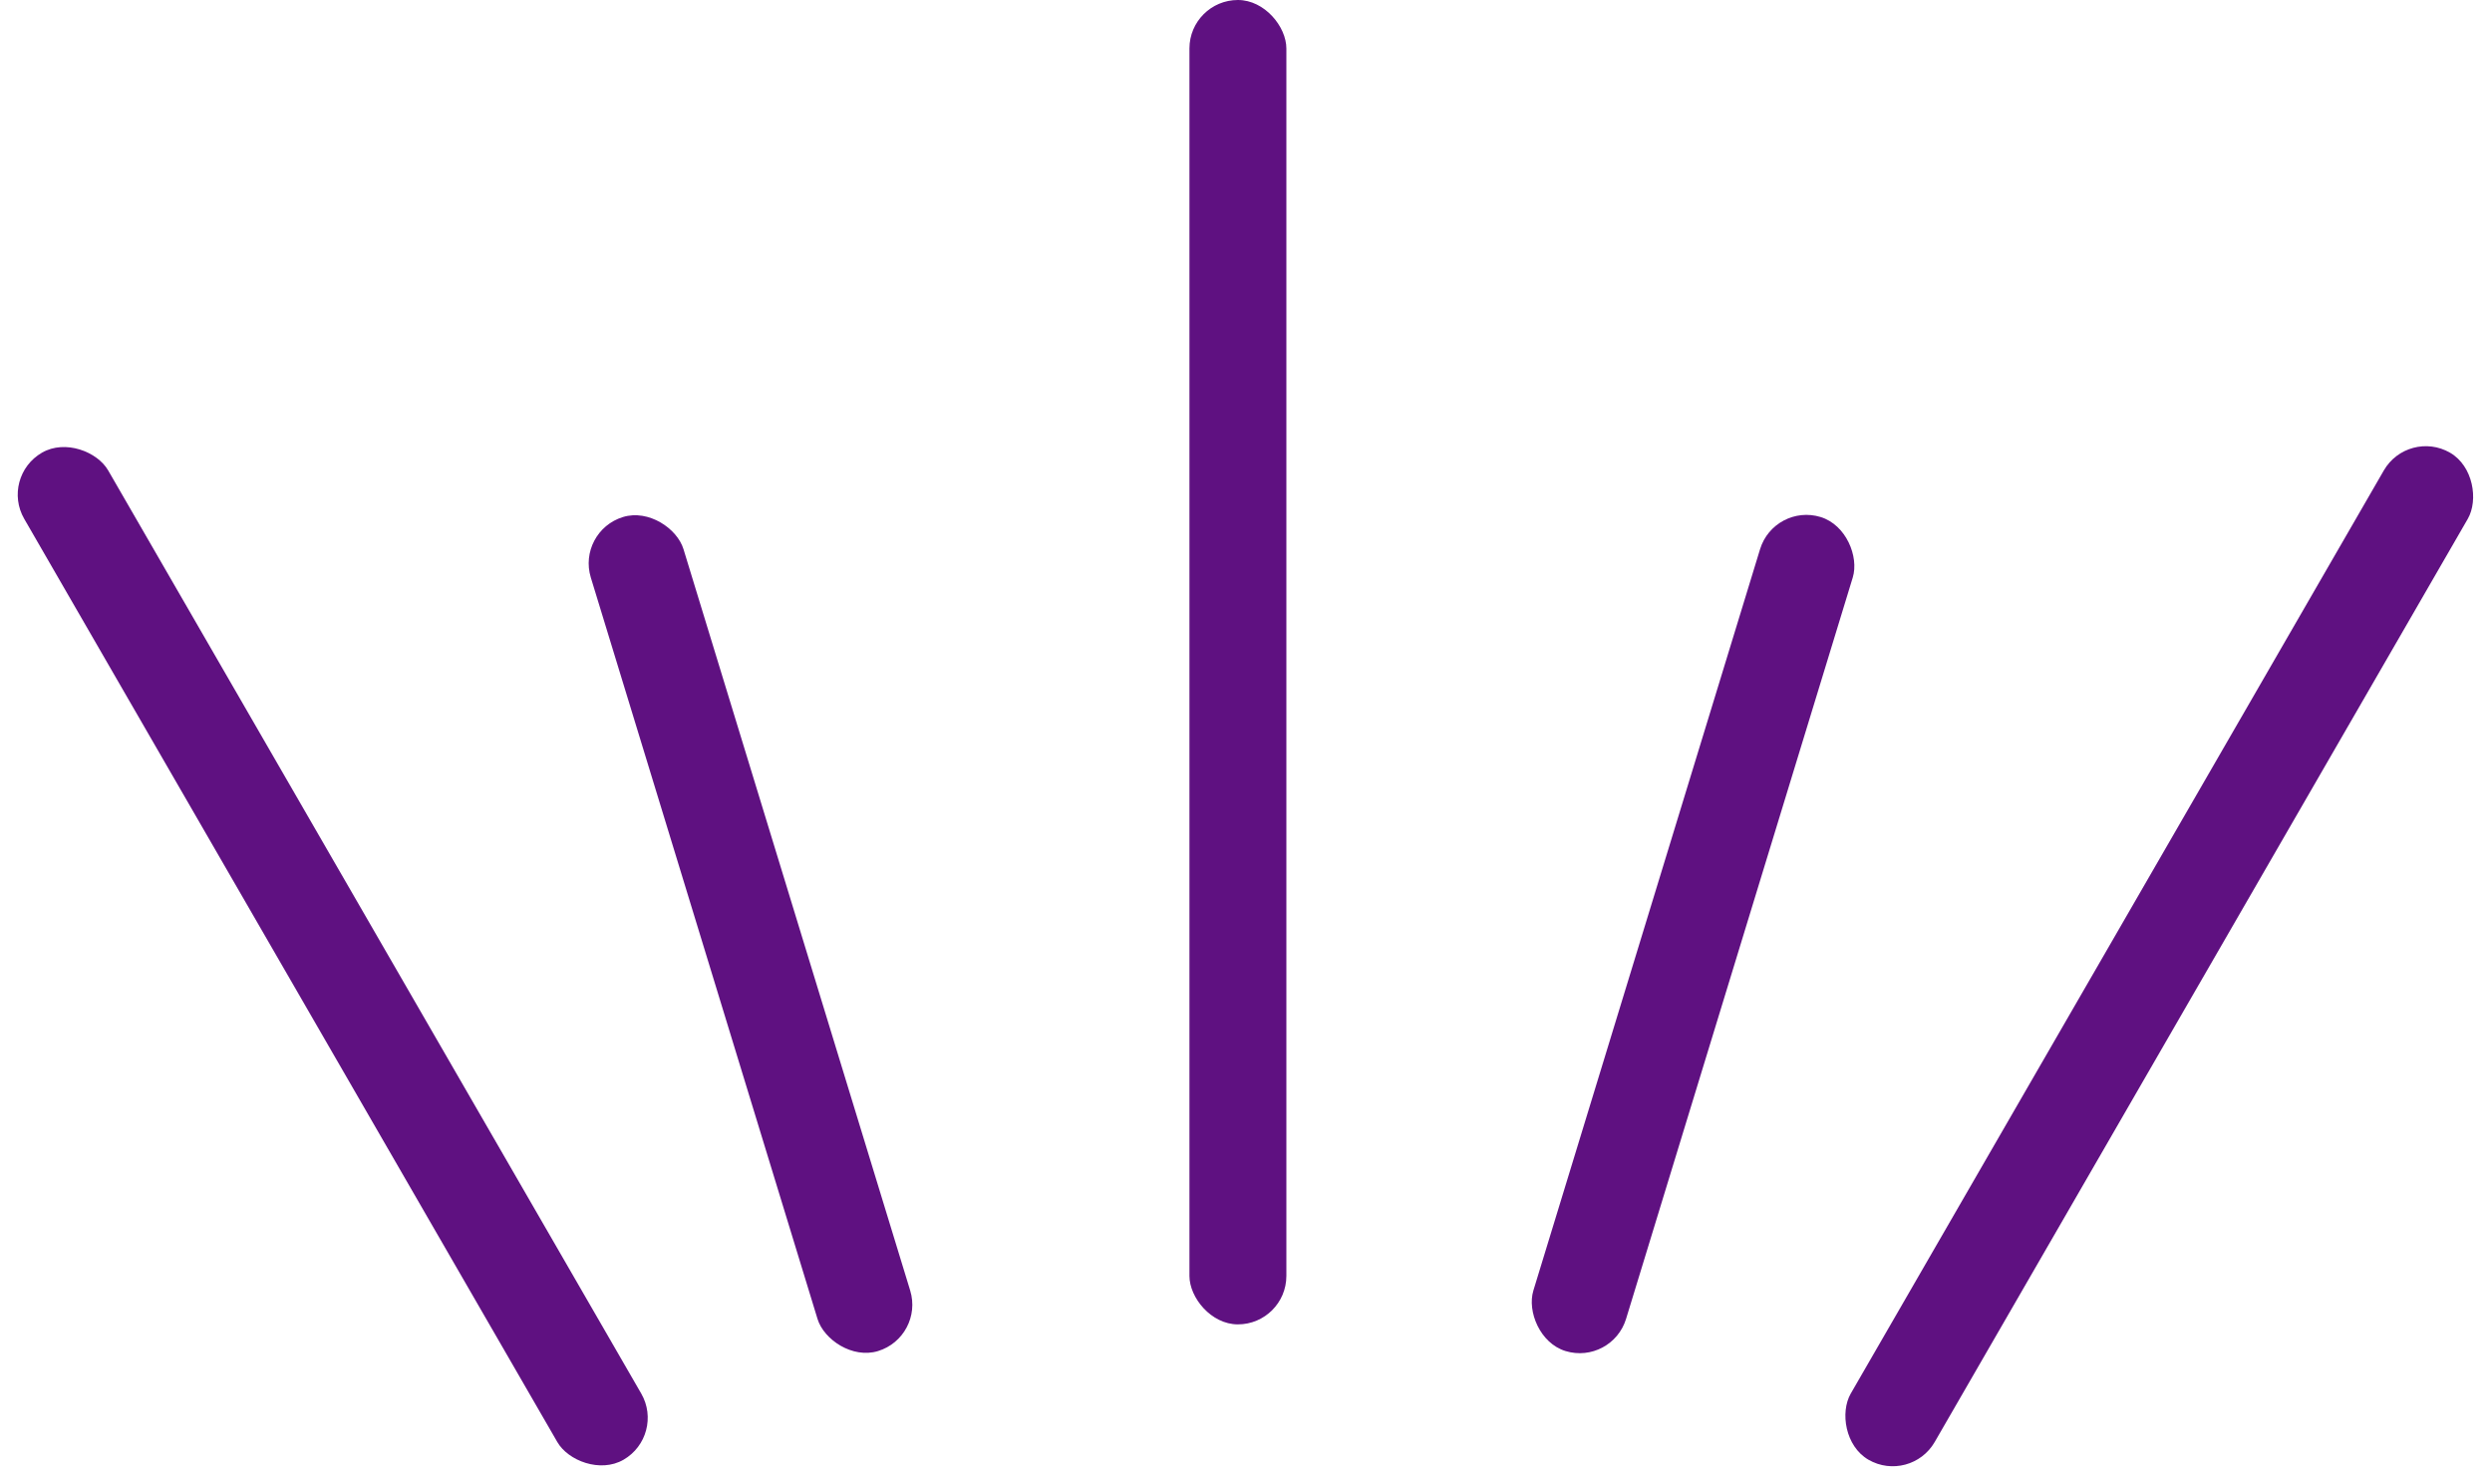 <svg xmlns="http://www.w3.org/2000/svg" xmlns:xlink="http://www.w3.org/1999/xlink" width="43.555" height="25.941" viewBox="0 0 43.555 25.941"><defs><style>.a{fill:none;}.b{clip-path:url(#a);}.c{fill:#5f1181;}</style><clipPath id="a"><rect class="a" width="43.555" height="25.941"/></clipPath></defs><g class="b"><rect class="c" width="1.694" height="23.151" rx="0.847" transform="translate(20.789)"/><rect class="c" width="1.694" height="15.246" rx="0.847" transform="translate(31.01 8.79) rotate(17)"/><rect class="c" width="1.694" height="20.328" rx="0.847" transform="matrix(0.866, 0.5, -0.5, 0.866, 42.088, 7.49)"/><rect class="c" width="1.694" height="20.328" rx="0.847" transform="translate(11.631 25.094) rotate(150)"/><rect class="c" width="1.694" height="15.246" rx="0.847" transform="translate(16.156 23.37) rotate(163)"/></g></svg>